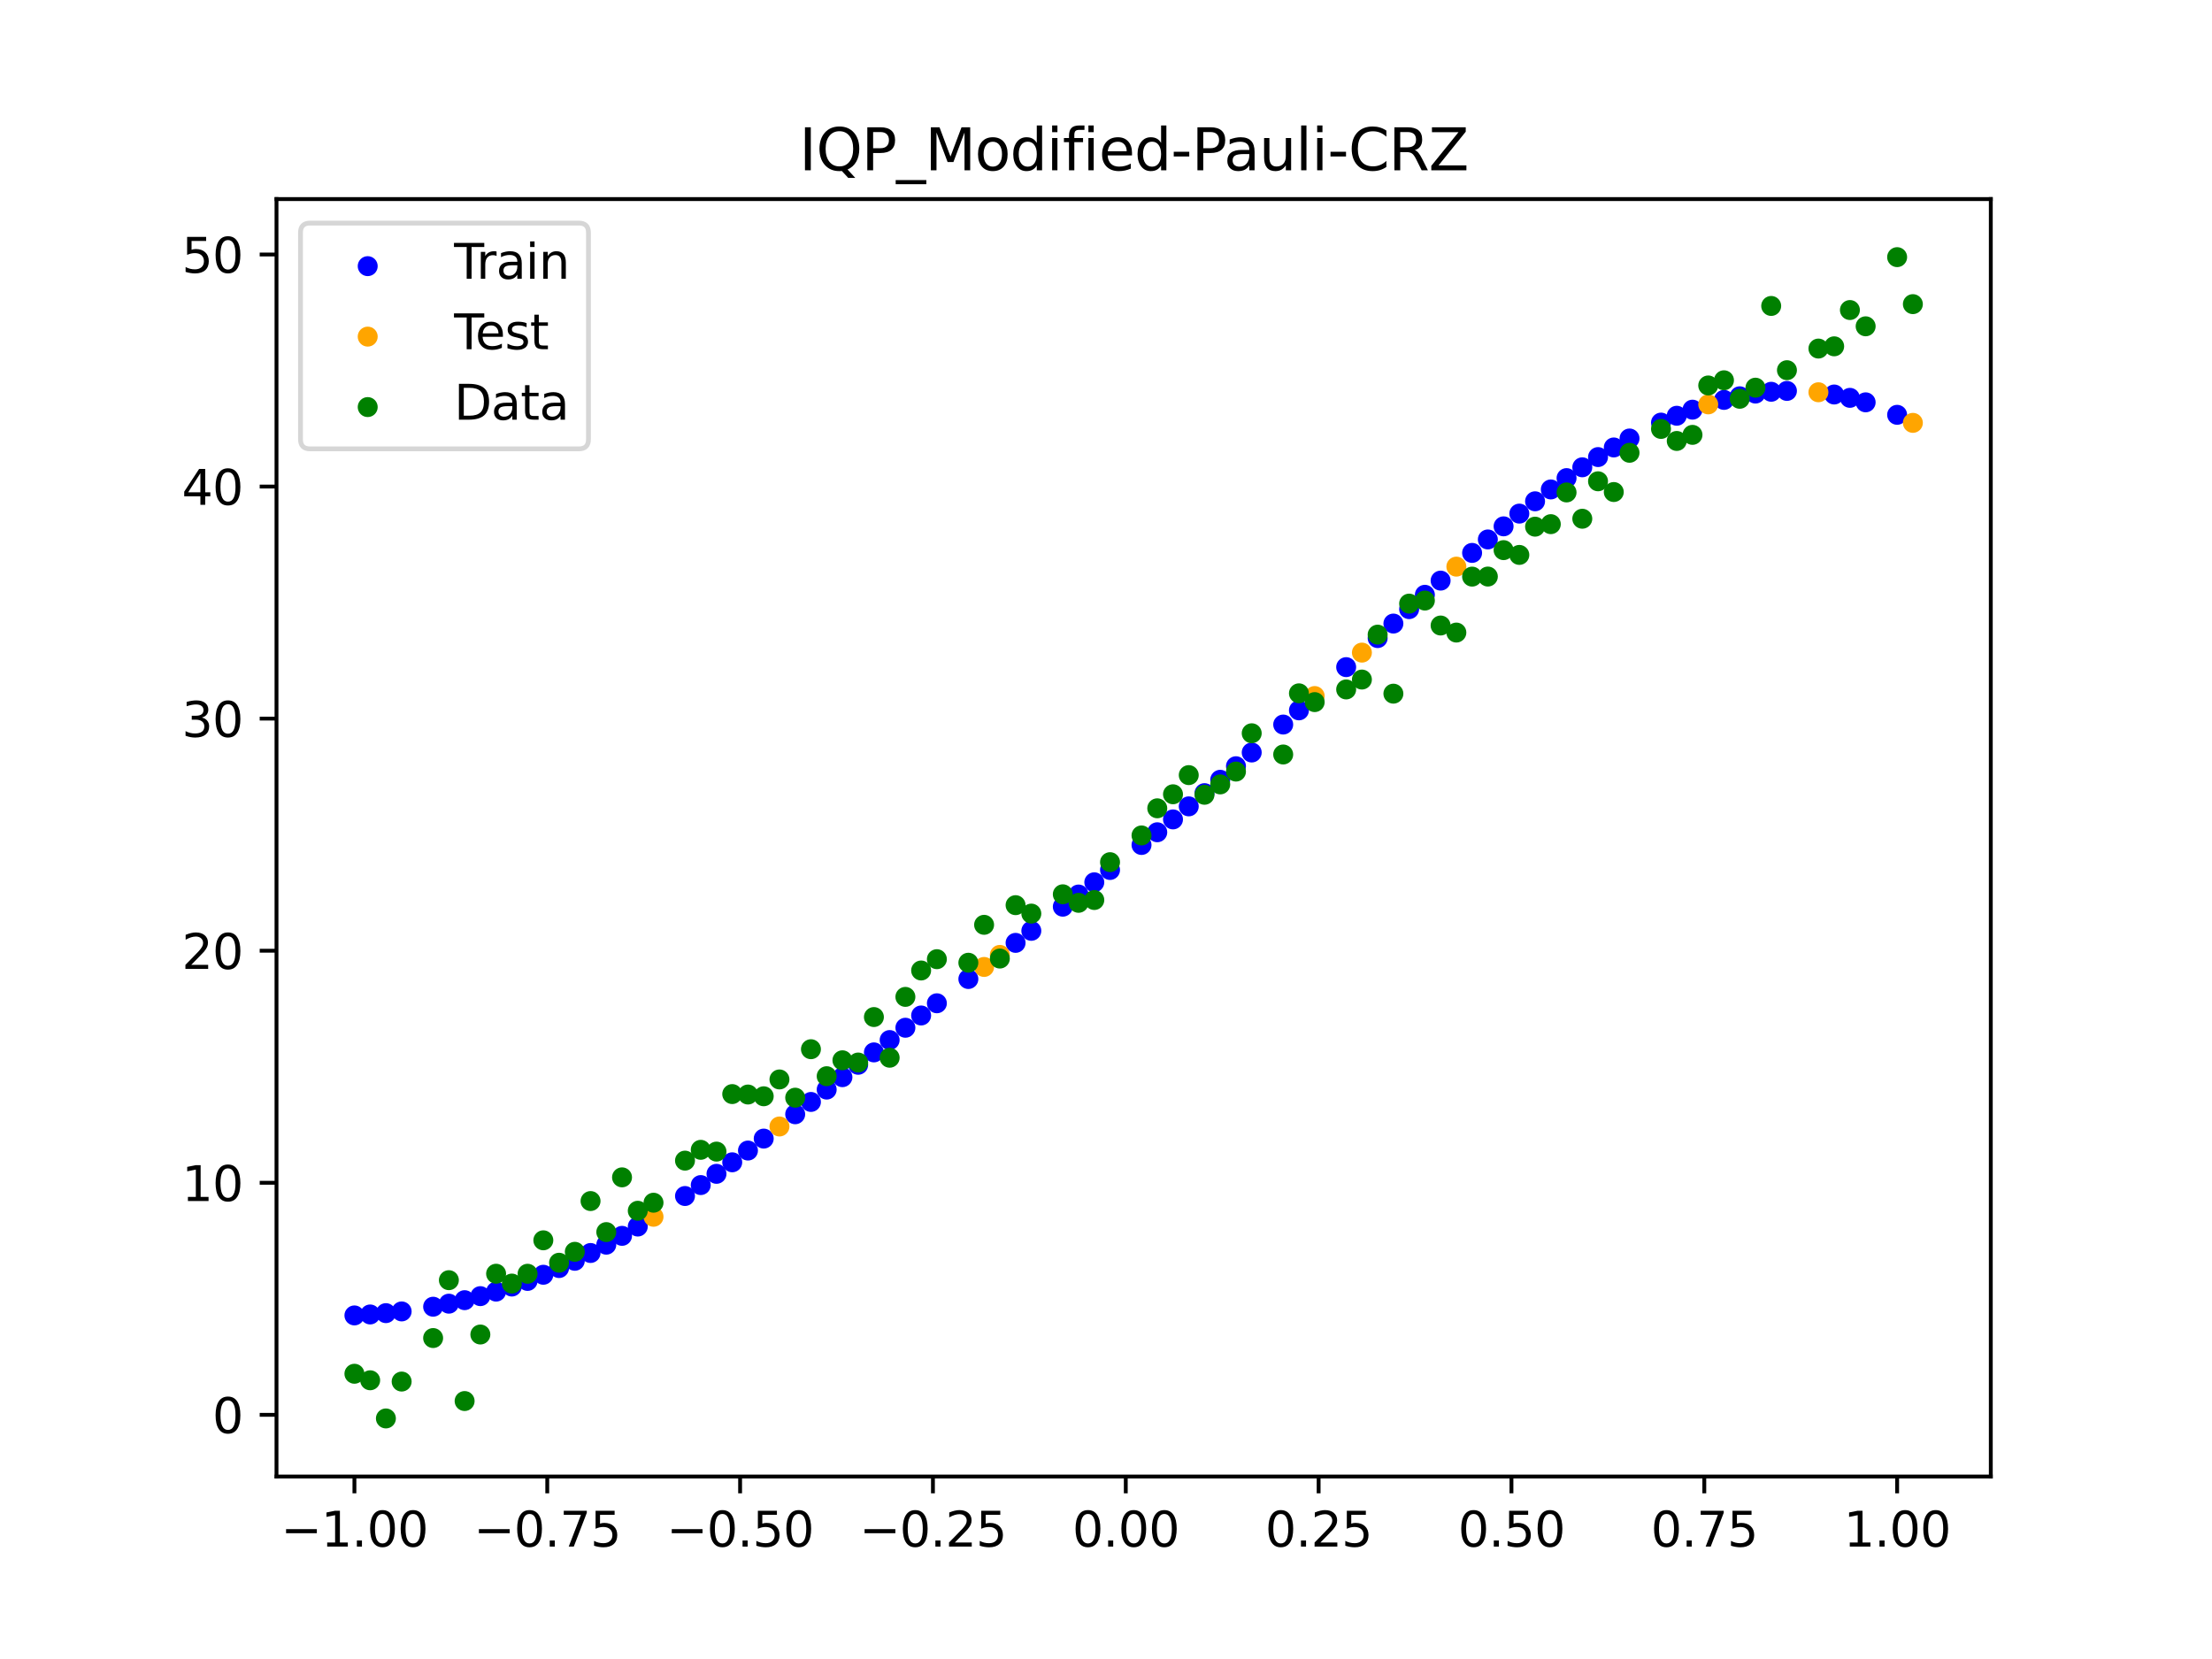 <?xml version="1.0" encoding="utf-8" standalone="no"?>
<!DOCTYPE svg PUBLIC "-//W3C//DTD SVG 1.1//EN"
  "http://www.w3.org/Graphics/SVG/1.1/DTD/svg11.dtd">
<svg xmlns:xlink="http://www.w3.org/1999/xlink" width="460.8pt" height="345.6pt" viewBox="0 0 460.8 345.6" xmlns="http://www.w3.org/2000/svg" version="1.1">
 <defs>
  <style type="text/css">*{stroke-linejoin: round; stroke-linecap: butt}</style>
 </defs>
 <g id="figure_1">
  <g id="patch_1">
   <path d="M 0 345.6 
L 460.8 345.6 
L 460.8 0 
L 0 0 
z
" style="fill: #ffffff"/>
  </g>
  <g id="axes_1">
   <g id="patch_2">
    <path d="M 57.6 307.584 
L 414.72 307.584 
L 414.72 41.472 
L 57.6 41.472 
z
" style="fill: #ffffff"/>
   </g>
   <g id="PathCollection_1">
    <defs>
     <path id="m8daf05f353" d="M 0 1.581 
C 0.419 1.581 0.822 1.415 1.118 1.118 
C 1.415 0.822 1.581 0.419 1.581 0 
C 1.581 -0.419 1.415 -0.822 1.118 -1.118 
C 0.822 -1.415 0.419 -1.581 0 -1.581 
C -0.419 -1.581 -0.822 -1.415 -1.118 -1.118 
C -1.415 -0.822 -1.581 -0.419 -1.581 0 
C -1.581 0.419 -1.415 0.822 -1.118 1.118 
C -0.822 1.415 -0.419 1.581 0 1.581 
z
" style="stroke: #0000ff"/>
    </defs>
    <g clip-path="url(#pe39fa97a30)">
     <use xlink:href="#m8daf05f353" x="145.978" y="246.873" style="fill: #0000ff; stroke: #0000ff"/>
     <use xlink:href="#m8daf05f353" x="323.062" y="101.961" style="fill: #0000ff; stroke: #0000ff"/>
     <use xlink:href="#m8daf05f353" x="267.314" y="150.936" style="fill: #0000ff; stroke: #0000ff"/>
     <use xlink:href="#m8daf05f353" x="270.593" y="147.98" style="fill: #0000ff; stroke: #0000ff"/>
     <use xlink:href="#m8daf05f353" x="329.621" y="97.347" style="fill: #0000ff; stroke: #0000ff"/>
     <use xlink:href="#m8daf05f353" x="221.403" y="188.879" style="fill: #0000ff; stroke: #0000ff"/>
     <use xlink:href="#m8daf05f353" x="260.755" y="156.758" style="fill: #0000ff; stroke: #0000ff"/>
     <use xlink:href="#m8daf05f353" x="385.37" y="82.879" style="fill: #0000ff; stroke: #0000ff"/>
     <use xlink:href="#m8daf05f353" x="237.8" y="176.023" style="fill: #0000ff; stroke: #0000ff"/>
     <use xlink:href="#m8daf05f353" x="313.224" y="109.647" style="fill: #0000ff; stroke: #0000ff"/>
     <use xlink:href="#m8daf05f353" x="336.18" y="93.214" style="fill: #0000ff; stroke: #0000ff"/>
     <use xlink:href="#m8daf05f353" x="254.196" y="162.443" style="fill: #0000ff; stroke: #0000ff"/>
     <use xlink:href="#m8daf05f353" x="349.297" y="86.61" style="fill: #0000ff; stroke: #0000ff"/>
     <use xlink:href="#m8daf05f353" x="182.051" y="219.233" style="fill: #0000ff; stroke: #0000ff"/>
     <use xlink:href="#m8daf05f353" x="250.917" y="165.23" style="fill: #0000ff; stroke: #0000ff"/>
     <use xlink:href="#m8daf05f353" x="280.431" y="138.977" style="fill: #0000ff; stroke: #0000ff"/>
     <use xlink:href="#m8daf05f353" x="103.347" y="269.065" style="fill: #0000ff; stroke: #0000ff"/>
     <use xlink:href="#m8daf05f353" x="126.302" y="259.289" style="fill: #0000ff; stroke: #0000ff"/>
     <use xlink:href="#m8daf05f353" x="123.023" y="261.022" style="fill: #0000ff; stroke: #0000ff"/>
     <use xlink:href="#m8daf05f353" x="116.464" y="264.158" style="fill: #0000ff; stroke: #0000ff"/>
     <use xlink:href="#m8daf05f353" x="306.666" y="115.18" style="fill: #0000ff; stroke: #0000ff"/>
     <use xlink:href="#m8daf05f353" x="211.565" y="196.417" style="fill: #0000ff; stroke: #0000ff"/>
     <use xlink:href="#m8daf05f353" x="155.816" y="239.68" style="fill: #0000ff; stroke: #0000ff"/>
     <use xlink:href="#m8daf05f353" x="77.112" y="273.827" style="fill: #0000ff; stroke: #0000ff"/>
     <use xlink:href="#m8daf05f353" x="244.358" y="170.695" style="fill: #0000ff; stroke: #0000ff"/>
     <use xlink:href="#m8daf05f353" x="362.415" y="82.555" style="fill: #0000ff; stroke: #0000ff"/>
     <use xlink:href="#m8daf05f353" x="382.091" y="82.182" style="fill: #0000ff; stroke: #0000ff"/>
     <use xlink:href="#m8daf05f353" x="96.788" y="270.848" style="fill: #0000ff; stroke: #0000ff"/>
     <use xlink:href="#m8daf05f353" x="201.727" y="203.947" style="fill: #0000ff; stroke: #0000ff"/>
     <use xlink:href="#m8daf05f353" x="119.743" y="262.646" style="fill: #0000ff; stroke: #0000ff"/>
     <use xlink:href="#m8daf05f353" x="149.258" y="244.53" style="fill: #0000ff; stroke: #0000ff"/>
     <use xlink:href="#m8daf05f353" x="300.107" y="120.953" style="fill: #0000ff; stroke: #0000ff"/>
     <use xlink:href="#m8daf05f353" x="293.548" y="126.892" style="fill: #0000ff; stroke: #0000ff"/>
     <use xlink:href="#m8daf05f353" x="231.241" y="181.232" style="fill: #0000ff; stroke: #0000ff"/>
     <use xlink:href="#m8daf05f353" x="109.905" y="266.839" style="fill: #0000ff; stroke: #0000ff"/>
     <use xlink:href="#m8daf05f353" x="165.654" y="232.12" style="fill: #0000ff; stroke: #0000ff"/>
     <use xlink:href="#m8daf05f353" x="319.783" y="104.429" style="fill: #0000ff; stroke: #0000ff"/>
     <use xlink:href="#m8daf05f353" x="368.973" y="81.613" style="fill: #0000ff; stroke: #0000ff"/>
     <use xlink:href="#m8daf05f353" x="316.504" y="106.994" style="fill: #0000ff; stroke: #0000ff"/>
     <use xlink:href="#m8daf05f353" x="257.476" y="159.619" style="fill: #0000ff; stroke: #0000ff"/>
     <use xlink:href="#m8daf05f353" x="172.213" y="226.978" style="fill: #0000ff; stroke: #0000ff"/>
     <use xlink:href="#m8daf05f353" x="346.018" y="88.037" style="fill: #0000ff; stroke: #0000ff"/>
     <use xlink:href="#m8daf05f353" x="80.391" y="273.551" style="fill: #0000ff; stroke: #0000ff"/>
     <use xlink:href="#m8daf05f353" x="372.253" y="81.437" style="fill: #0000ff; stroke: #0000ff"/>
     <use xlink:href="#m8daf05f353" x="168.934" y="229.555" style="fill: #0000ff; stroke: #0000ff"/>
     <use xlink:href="#m8daf05f353" x="195.168" y="209.001" style="fill: #0000ff; stroke: #0000ff"/>
     <use xlink:href="#m8daf05f353" x="152.537" y="242.129" style="fill: #0000ff; stroke: #0000ff"/>
     <use xlink:href="#m8daf05f353" x="73.833" y="274.026" style="fill: #0000ff; stroke: #0000ff"/>
     <use xlink:href="#m8daf05f353" x="290.269" y="129.9" style="fill: #0000ff; stroke: #0000ff"/>
     <use xlink:href="#m8daf05f353" x="175.492" y="224.396" style="fill: #0000ff; stroke: #0000ff"/>
     <use xlink:href="#m8daf05f353" x="241.079" y="173.375" style="fill: #0000ff; stroke: #0000ff"/>
     <use xlink:href="#m8daf05f353" x="296.828" y="123.906" style="fill: #0000ff; stroke: #0000ff"/>
     <use xlink:href="#m8daf05f353" x="227.962" y="183.799" style="fill: #0000ff; stroke: #0000ff"/>
     <use xlink:href="#m8daf05f353" x="395.208" y="86.414" style="fill: #0000ff; stroke: #0000ff"/>
     <use xlink:href="#m8daf05f353" x="178.772" y="221.813" style="fill: #0000ff; stroke: #0000ff"/>
     <use xlink:href="#m8daf05f353" x="142.699" y="249.151" style="fill: #0000ff; stroke: #0000ff"/>
     <use xlink:href="#m8daf05f353" x="132.861" y="255.511" style="fill: #0000ff; stroke: #0000ff"/>
     <use xlink:href="#m8daf05f353" x="188.61" y="214.097" style="fill: #0000ff; stroke: #0000ff"/>
     <use xlink:href="#m8daf05f353" x="100.067" y="270.01" style="fill: #0000ff; stroke: #0000ff"/>
     <use xlink:href="#m8daf05f353" x="359.135" y="83.308" style="fill: #0000ff; stroke: #0000ff"/>
     <use xlink:href="#m8daf05f353" x="214.844" y="193.91" style="fill: #0000ff; stroke: #0000ff"/>
     <use xlink:href="#m8daf05f353" x="365.694" y="81.988" style="fill: #0000ff; stroke: #0000ff"/>
     <use xlink:href="#m8daf05f353" x="90.229" y="272.212" style="fill: #0000ff; stroke: #0000ff"/>
     <use xlink:href="#m8daf05f353" x="352.577" y="85.342" style="fill: #0000ff; stroke: #0000ff"/>
     <use xlink:href="#m8daf05f353" x="129.581" y="257.45" style="fill: #0000ff; stroke: #0000ff"/>
     <use xlink:href="#m8daf05f353" x="339.459" y="91.346" style="fill: #0000ff; stroke: #0000ff"/>
     <use xlink:href="#m8daf05f353" x="185.33" y="216.661" style="fill: #0000ff; stroke: #0000ff"/>
     <use xlink:href="#m8daf05f353" x="326.342" y="99.598" style="fill: #0000ff; stroke: #0000ff"/>
     <use xlink:href="#m8daf05f353" x="388.649" y="83.813" style="fill: #0000ff; stroke: #0000ff"/>
     <use xlink:href="#m8daf05f353" x="159.096" y="237.19" style="fill: #0000ff; stroke: #0000ff"/>
     <use xlink:href="#m8daf05f353" x="83.671" y="273.193" style="fill: #0000ff; stroke: #0000ff"/>
     <use xlink:href="#m8daf05f353" x="224.682" y="186.347" style="fill: #0000ff; stroke: #0000ff"/>
     <use xlink:href="#m8daf05f353" x="113.185" y="265.556" style="fill: #0000ff; stroke: #0000ff"/>
     <use xlink:href="#m8daf05f353" x="93.509" y="271.58" style="fill: #0000ff; stroke: #0000ff"/>
     <use xlink:href="#m8daf05f353" x="106.626" y="268.009" style="fill: #0000ff; stroke: #0000ff"/>
     <use xlink:href="#m8daf05f353" x="247.638" y="167.98" style="fill: #0000ff; stroke: #0000ff"/>
     <use xlink:href="#m8daf05f353" x="309.945" y="112.378" style="fill: #0000ff; stroke: #0000ff"/>
     <use xlink:href="#m8daf05f353" x="286.99" y="132.922" style="fill: #0000ff; stroke: #0000ff"/>
     <use xlink:href="#m8daf05f353" x="191.889" y="211.544" style="fill: #0000ff; stroke: #0000ff"/>
     <use xlink:href="#m8daf05f353" x="332.9" y="95.217" style="fill: #0000ff; stroke: #0000ff"/>
    </g>
   </g>
   <g id="PathCollection_2">
    <defs>
     <path id="m596d80de12" d="M 0 1.581 
C 0.419 1.581 0.822 1.415 1.118 1.118 
C 1.415 0.822 1.581 0.419 1.581 0 
C 1.581 -0.419 1.415 -0.822 1.118 -1.118 
C 0.822 -1.415 0.419 -1.581 0 -1.581 
C -0.419 -1.581 -0.822 -1.415 -1.118 -1.118 
C -1.415 -0.822 -1.581 -0.419 -1.581 0 
C -1.581 0.419 -1.415 0.822 -1.118 1.118 
C -0.822 1.415 -0.419 1.581 0 1.581 
z
" style="stroke: #ffa500"/>
    </defs>
    <g clip-path="url(#pe39fa97a30)">
     <use xlink:href="#m596d80de12" x="205.006" y="201.433" style="fill: #ffa500; stroke: #ffa500"/>
     <use xlink:href="#m596d80de12" x="162.375" y="234.668" style="fill: #ffa500; stroke: #ffa500"/>
     <use xlink:href="#m596d80de12" x="208.286" y="198.924" style="fill: #ffa500; stroke: #ffa500"/>
     <use xlink:href="#m596d80de12" x="283.71" y="135.951" style="fill: #ffa500; stroke: #ffa500"/>
     <use xlink:href="#m596d80de12" x="378.811" y="81.714" style="fill: #ffa500; stroke: #ffa500"/>
     <use xlink:href="#m596d80de12" x="136.14" y="253.477" style="fill: #ffa500; stroke: #ffa500"/>
     <use xlink:href="#m596d80de12" x="355.856" y="84.239" style="fill: #ffa500; stroke: #ffa500"/>
     <use xlink:href="#m596d80de12" x="273.872" y="144.998" style="fill: #ffa500; stroke: #ffa500"/>
     <use xlink:href="#m596d80de12" x="303.386" y="118.041" style="fill: #ffa500; stroke: #ffa500"/>
     <use xlink:href="#m596d80de12" x="398.487" y="88.09" style="fill: #ffa500; stroke: #ffa500"/>
    </g>
   </g>
   <g id="PathCollection_3">
    <defs>
     <path id="ma09dcf4a31" d="M 0 1.581 
C 0.419 1.581 0.822 1.415 1.118 1.118 
C 1.415 0.822 1.581 0.419 1.581 0 
C 1.581 -0.419 1.415 -0.822 1.118 -1.118 
C 0.822 -1.415 0.419 -1.581 0 -1.581 
C -0.419 -1.581 -0.822 -1.415 -1.118 -1.118 
C -1.415 -0.822 -1.581 -0.419 -1.581 0 
C -1.581 0.419 -1.415 0.822 -1.118 1.118 
C -0.822 1.415 -0.419 1.581 0 1.581 
z
" style="stroke: #008000"/>
    </defs>
    <g clip-path="url(#pe39fa97a30)">
     <use xlink:href="#ma09dcf4a31" x="145.978" y="239.529" style="fill: #008000; stroke: #008000"/>
     <use xlink:href="#ma09dcf4a31" x="323.062" y="109.191" style="fill: #008000; stroke: #008000"/>
     <use xlink:href="#ma09dcf4a31" x="267.314" y="157.174" style="fill: #008000; stroke: #008000"/>
     <use xlink:href="#ma09dcf4a31" x="270.593" y="144.432" style="fill: #008000; stroke: #008000"/>
     <use xlink:href="#ma09dcf4a31" x="329.621" y="108.064" style="fill: #008000; stroke: #008000"/>
     <use xlink:href="#ma09dcf4a31" x="221.403" y="186.297" style="fill: #008000; stroke: #008000"/>
     <use xlink:href="#ma09dcf4a31" x="260.755" y="152.753" style="fill: #008000; stroke: #008000"/>
     <use xlink:href="#ma09dcf4a31" x="385.37" y="64.585" style="fill: #008000; stroke: #008000"/>
     <use xlink:href="#ma09dcf4a31" x="237.8" y="174.037" style="fill: #008000; stroke: #008000"/>
     <use xlink:href="#ma09dcf4a31" x="313.224" y="114.603" style="fill: #008000; stroke: #008000"/>
     <use xlink:href="#ma09dcf4a31" x="336.18" y="102.499" style="fill: #008000; stroke: #008000"/>
     <use xlink:href="#ma09dcf4a31" x="254.196" y="163.405" style="fill: #008000; stroke: #008000"/>
     <use xlink:href="#ma09dcf4a31" x="349.297" y="91.859" style="fill: #008000; stroke: #008000"/>
     <use xlink:href="#ma09dcf4a31" x="182.051" y="211.87" style="fill: #008000; stroke: #008000"/>
     <use xlink:href="#ma09dcf4a31" x="250.917" y="165.566" style="fill: #008000; stroke: #008000"/>
     <use xlink:href="#ma09dcf4a31" x="280.431" y="143.622" style="fill: #008000; stroke: #008000"/>
     <use xlink:href="#ma09dcf4a31" x="103.347" y="265.342" style="fill: #008000; stroke: #008000"/>
     <use xlink:href="#ma09dcf4a31" x="126.302" y="256.668" style="fill: #008000; stroke: #008000"/>
     <use xlink:href="#ma09dcf4a31" x="123.023" y="250.202" style="fill: #008000; stroke: #008000"/>
     <use xlink:href="#ma09dcf4a31" x="116.464" y="263.053" style="fill: #008000; stroke: #008000"/>
     <use xlink:href="#ma09dcf4a31" x="306.666" y="120.12" style="fill: #008000; stroke: #008000"/>
     <use xlink:href="#ma09dcf4a31" x="211.565" y="188.561" style="fill: #008000; stroke: #008000"/>
     <use xlink:href="#ma09dcf4a31" x="155.816" y="228.009" style="fill: #008000; stroke: #008000"/>
     <use xlink:href="#ma09dcf4a31" x="77.112" y="287.537" style="fill: #008000; stroke: #008000"/>
     <use xlink:href="#ma09dcf4a31" x="244.358" y="165.462" style="fill: #008000; stroke: #008000"/>
     <use xlink:href="#ma09dcf4a31" x="362.415" y="83.074" style="fill: #008000; stroke: #008000"/>
     <use xlink:href="#ma09dcf4a31" x="382.091" y="72.145" style="fill: #008000; stroke: #008000"/>
     <use xlink:href="#ma09dcf4a31" x="96.788" y="291.863" style="fill: #008000; stroke: #008000"/>
     <use xlink:href="#ma09dcf4a31" x="201.727" y="200.555" style="fill: #008000; stroke: #008000"/>
     <use xlink:href="#ma09dcf4a31" x="119.743" y="260.777" style="fill: #008000; stroke: #008000"/>
     <use xlink:href="#ma09dcf4a31" x="149.258" y="239.901" style="fill: #008000; stroke: #008000"/>
     <use xlink:href="#ma09dcf4a31" x="300.107" y="130.306" style="fill: #008000; stroke: #008000"/>
     <use xlink:href="#ma09dcf4a31" x="293.548" y="125.746" style="fill: #008000; stroke: #008000"/>
     <use xlink:href="#ma09dcf4a31" x="231.241" y="179.605" style="fill: #008000; stroke: #008000"/>
     <use xlink:href="#ma09dcf4a31" x="109.905" y="265.348" style="fill: #008000; stroke: #008000"/>
     <use xlink:href="#ma09dcf4a31" x="165.654" y="228.669" style="fill: #008000; stroke: #008000"/>
     <use xlink:href="#ma09dcf4a31" x="319.783" y="109.715" style="fill: #008000; stroke: #008000"/>
     <use xlink:href="#ma09dcf4a31" x="368.973" y="63.734" style="fill: #008000; stroke: #008000"/>
     <use xlink:href="#ma09dcf4a31" x="316.504" y="115.599" style="fill: #008000; stroke: #008000"/>
     <use xlink:href="#ma09dcf4a31" x="257.476" y="160.733" style="fill: #008000; stroke: #008000"/>
     <use xlink:href="#ma09dcf4a31" x="172.213" y="224.194" style="fill: #008000; stroke: #008000"/>
     <use xlink:href="#ma09dcf4a31" x="346.018" y="89.354" style="fill: #008000; stroke: #008000"/>
     <use xlink:href="#ma09dcf4a31" x="80.391" y="295.488" style="fill: #008000; stroke: #008000"/>
     <use xlink:href="#ma09dcf4a31" x="372.253" y="77.119" style="fill: #008000; stroke: #008000"/>
     <use xlink:href="#ma09dcf4a31" x="168.934" y="218.569" style="fill: #008000; stroke: #008000"/>
     <use xlink:href="#ma09dcf4a31" x="195.168" y="199.815" style="fill: #008000; stroke: #008000"/>
     <use xlink:href="#ma09dcf4a31" x="152.537" y="227.917" style="fill: #008000; stroke: #008000"/>
     <use xlink:href="#ma09dcf4a31" x="73.833" y="286.179" style="fill: #008000; stroke: #008000"/>
     <use xlink:href="#ma09dcf4a31" x="290.269" y="144.503" style="fill: #008000; stroke: #008000"/>
     <use xlink:href="#ma09dcf4a31" x="175.492" y="220.878" style="fill: #008000; stroke: #008000"/>
     <use xlink:href="#ma09dcf4a31" x="241.079" y="168.385" style="fill: #008000; stroke: #008000"/>
     <use xlink:href="#ma09dcf4a31" x="296.828" y="125.107" style="fill: #008000; stroke: #008000"/>
     <use xlink:href="#ma09dcf4a31" x="227.962" y="187.489" style="fill: #008000; stroke: #008000"/>
     <use xlink:href="#ma09dcf4a31" x="395.208" y="53.568" style="fill: #008000; stroke: #008000"/>
     <use xlink:href="#ma09dcf4a31" x="178.772" y="221.344" style="fill: #008000; stroke: #008000"/>
     <use xlink:href="#ma09dcf4a31" x="142.699" y="241.781" style="fill: #008000; stroke: #008000"/>
     <use xlink:href="#ma09dcf4a31" x="132.861" y="252.224" style="fill: #008000; stroke: #008000"/>
     <use xlink:href="#ma09dcf4a31" x="188.61" y="207.669" style="fill: #008000; stroke: #008000"/>
     <use xlink:href="#ma09dcf4a31" x="100.067" y="278.004" style="fill: #008000; stroke: #008000"/>
     <use xlink:href="#ma09dcf4a31" x="359.135" y="79.219" style="fill: #008000; stroke: #008000"/>
     <use xlink:href="#ma09dcf4a31" x="214.844" y="190.32" style="fill: #008000; stroke: #008000"/>
     <use xlink:href="#ma09dcf4a31" x="365.694" y="80.761" style="fill: #008000; stroke: #008000"/>
     <use xlink:href="#ma09dcf4a31" x="90.229" y="278.74" style="fill: #008000; stroke: #008000"/>
     <use xlink:href="#ma09dcf4a31" x="352.577" y="90.59" style="fill: #008000; stroke: #008000"/>
     <use xlink:href="#ma09dcf4a31" x="129.581" y="245.264" style="fill: #008000; stroke: #008000"/>
     <use xlink:href="#ma09dcf4a31" x="339.459" y="94.322" style="fill: #008000; stroke: #008000"/>
     <use xlink:href="#ma09dcf4a31" x="185.33" y="220.345" style="fill: #008000; stroke: #008000"/>
     <use xlink:href="#ma09dcf4a31" x="326.342" y="102.583" style="fill: #008000; stroke: #008000"/>
     <use xlink:href="#ma09dcf4a31" x="388.649" y="67.974" style="fill: #008000; stroke: #008000"/>
     <use xlink:href="#ma09dcf4a31" x="159.096" y="228.374" style="fill: #008000; stroke: #008000"/>
     <use xlink:href="#ma09dcf4a31" x="83.671" y="287.805" style="fill: #008000; stroke: #008000"/>
     <use xlink:href="#ma09dcf4a31" x="224.682" y="188.075" style="fill: #008000; stroke: #008000"/>
     <use xlink:href="#ma09dcf4a31" x="113.185" y="258.379" style="fill: #008000; stroke: #008000"/>
     <use xlink:href="#ma09dcf4a31" x="93.509" y="266.684" style="fill: #008000; stroke: #008000"/>
     <use xlink:href="#ma09dcf4a31" x="106.626" y="267.392" style="fill: #008000; stroke: #008000"/>
     <use xlink:href="#ma09dcf4a31" x="247.638" y="161.47" style="fill: #008000; stroke: #008000"/>
     <use xlink:href="#ma09dcf4a31" x="309.945" y="120.107" style="fill: #008000; stroke: #008000"/>
     <use xlink:href="#ma09dcf4a31" x="286.99" y="132.208" style="fill: #008000; stroke: #008000"/>
     <use xlink:href="#ma09dcf4a31" x="191.889" y="202.171" style="fill: #008000; stroke: #008000"/>
     <use xlink:href="#ma09dcf4a31" x="332.9" y="100.262" style="fill: #008000; stroke: #008000"/>
    </g>
   </g>
   <g id="PathCollection_4">
    <g clip-path="url(#pe39fa97a30)">
     <use xlink:href="#ma09dcf4a31" x="205.006" y="192.657" style="fill: #008000; stroke: #008000"/>
     <use xlink:href="#ma09dcf4a31" x="162.375" y="224.867" style="fill: #008000; stroke: #008000"/>
     <use xlink:href="#ma09dcf4a31" x="208.286" y="199.684" style="fill: #008000; stroke: #008000"/>
     <use xlink:href="#ma09dcf4a31" x="283.71" y="141.563" style="fill: #008000; stroke: #008000"/>
     <use xlink:href="#ma09dcf4a31" x="378.811" y="72.613" style="fill: #008000; stroke: #008000"/>
     <use xlink:href="#ma09dcf4a31" x="136.14" y="250.548" style="fill: #008000; stroke: #008000"/>
     <use xlink:href="#ma09dcf4a31" x="355.856" y="80.3" style="fill: #008000; stroke: #008000"/>
     <use xlink:href="#ma09dcf4a31" x="273.872" y="146.262" style="fill: #008000; stroke: #008000"/>
     <use xlink:href="#ma09dcf4a31" x="303.386" y="131.774" style="fill: #008000; stroke: #008000"/>
     <use xlink:href="#ma09dcf4a31" x="398.487" y="63.357" style="fill: #008000; stroke: #008000"/>
    </g>
   </g>
   <g id="matplotlib.axis_1">
    <g id="xtick_1">
     <g id="line2d_1">
      <defs>
       <path id="m0455060585" d="M 0 0 
L 0 3.5 
" style="stroke: #000000; stroke-width: 0.8"/>
      </defs>
      <g>
       <use xlink:href="#m0455060585" x="73.833" y="307.584" style="stroke: #000000; stroke-width: 0.8"/>
      </g>
     </g>
     <g id="text_1">
      <!-- −1.00 -->
      <g transform="translate(58.51 322.182) scale(0.1 -0.1)">
       <defs>
        <path id="DejaVuSans-2212" d="M 678 2272 
L 4684 2272 
L 4684 1741 
L 678 1741 
L 678 2272 
z
" transform="scale(0.016)"/>
        <path id="DejaVuSans-31" d="M 794 531 
L 1825 531 
L 1825 4091 
L 703 3866 
L 703 4441 
L 1819 4666 
L 2450 4666 
L 2450 531 
L 3481 531 
L 3481 0 
L 794 0 
L 794 531 
z
" transform="scale(0.016)"/>
        <path id="DejaVuSans-2e" d="M 684 794 
L 1344 794 
L 1344 0 
L 684 0 
L 684 794 
z
" transform="scale(0.016)"/>
        <path id="DejaVuSans-30" d="M 2034 4250 
Q 1547 4250 1301 3770 
Q 1056 3291 1056 2328 
Q 1056 1369 1301 889 
Q 1547 409 2034 409 
Q 2525 409 2770 889 
Q 3016 1369 3016 2328 
Q 3016 3291 2770 3770 
Q 2525 4250 2034 4250 
z
M 2034 4750 
Q 2819 4750 3233 4129 
Q 3647 3509 3647 2328 
Q 3647 1150 3233 529 
Q 2819 -91 2034 -91 
Q 1250 -91 836 529 
Q 422 1150 422 2328 
Q 422 3509 836 4129 
Q 1250 4750 2034 4750 
z
" transform="scale(0.016)"/>
       </defs>
       <use xlink:href="#DejaVuSans-2212"/>
       <use xlink:href="#DejaVuSans-31" x="83.789"/>
       <use xlink:href="#DejaVuSans-2e" x="147.412"/>
       <use xlink:href="#DejaVuSans-30" x="179.199"/>
       <use xlink:href="#DejaVuSans-30" x="242.822"/>
      </g>
     </g>
    </g>
    <g id="xtick_2">
     <g id="line2d_2">
      <g>
       <use xlink:href="#m0455060585" x="114.005" y="307.584" style="stroke: #000000; stroke-width: 0.8"/>
      </g>
     </g>
     <g id="text_2">
      <!-- −0.75 -->
      <g transform="translate(98.682 322.182) scale(0.1 -0.1)">
       <defs>
        <path id="DejaVuSans-37" d="M 525 4666 
L 3525 4666 
L 3525 4397 
L 1831 0 
L 1172 0 
L 2766 4134 
L 525 4134 
L 525 4666 
z
" transform="scale(0.016)"/>
        <path id="DejaVuSans-35" d="M 691 4666 
L 3169 4666 
L 3169 4134 
L 1269 4134 
L 1269 2991 
Q 1406 3038 1543 3061 
Q 1681 3084 1819 3084 
Q 2600 3084 3056 2656 
Q 3513 2228 3513 1497 
Q 3513 744 3044 326 
Q 2575 -91 1722 -91 
Q 1428 -91 1123 -41 
Q 819 9 494 109 
L 494 744 
Q 775 591 1075 516 
Q 1375 441 1709 441 
Q 2250 441 2565 725 
Q 2881 1009 2881 1497 
Q 2881 1984 2565 2268 
Q 2250 2553 1709 2553 
Q 1456 2553 1204 2497 
Q 953 2441 691 2322 
L 691 4666 
z
" transform="scale(0.016)"/>
       </defs>
       <use xlink:href="#DejaVuSans-2212"/>
       <use xlink:href="#DejaVuSans-30" x="83.789"/>
       <use xlink:href="#DejaVuSans-2e" x="147.412"/>
       <use xlink:href="#DejaVuSans-37" x="179.199"/>
       <use xlink:href="#DejaVuSans-35" x="242.822"/>
      </g>
     </g>
    </g>
    <g id="xtick_3">
     <g id="line2d_3">
      <g>
       <use xlink:href="#m0455060585" x="154.177" y="307.584" style="stroke: #000000; stroke-width: 0.8"/>
      </g>
     </g>
     <g id="text_3">
      <!-- −0.50 -->
      <g transform="translate(138.854 322.182) scale(0.1 -0.1)">
       <use xlink:href="#DejaVuSans-2212"/>
       <use xlink:href="#DejaVuSans-30" x="83.789"/>
       <use xlink:href="#DejaVuSans-2e" x="147.412"/>
       <use xlink:href="#DejaVuSans-35" x="179.199"/>
       <use xlink:href="#DejaVuSans-30" x="242.822"/>
      </g>
     </g>
    </g>
    <g id="xtick_4">
     <g id="line2d_4">
      <g>
       <use xlink:href="#m0455060585" x="194.348" y="307.584" style="stroke: #000000; stroke-width: 0.8"/>
      </g>
     </g>
     <g id="text_4">
      <!-- −0.25 -->
      <g transform="translate(179.026 322.182) scale(0.1 -0.1)">
       <defs>
        <path id="DejaVuSans-32" d="M 1228 531 
L 3431 531 
L 3431 0 
L 469 0 
L 469 531 
Q 828 903 1448 1529 
Q 2069 2156 2228 2338 
Q 2531 2678 2651 2914 
Q 2772 3150 2772 3378 
Q 2772 3750 2511 3984 
Q 2250 4219 1831 4219 
Q 1534 4219 1204 4116 
Q 875 4013 500 3803 
L 500 4441 
Q 881 4594 1212 4672 
Q 1544 4750 1819 4750 
Q 2544 4750 2975 4387 
Q 3406 4025 3406 3419 
Q 3406 3131 3298 2873 
Q 3191 2616 2906 2266 
Q 2828 2175 2409 1742 
Q 1991 1309 1228 531 
z
" transform="scale(0.016)"/>
       </defs>
       <use xlink:href="#DejaVuSans-2212"/>
       <use xlink:href="#DejaVuSans-30" x="83.789"/>
       <use xlink:href="#DejaVuSans-2e" x="147.412"/>
       <use xlink:href="#DejaVuSans-32" x="179.199"/>
       <use xlink:href="#DejaVuSans-35" x="242.822"/>
      </g>
     </g>
    </g>
    <g id="xtick_5">
     <g id="line2d_5">
      <g>
       <use xlink:href="#m0455060585" x="234.52" y="307.584" style="stroke: #000000; stroke-width: 0.8"/>
      </g>
     </g>
     <g id="text_5">
      <!-- 0.00 -->
      <g transform="translate(223.388 322.182) scale(0.1 -0.1)">
       <use xlink:href="#DejaVuSans-30"/>
       <use xlink:href="#DejaVuSans-2e" x="63.623"/>
       <use xlink:href="#DejaVuSans-30" x="95.41"/>
       <use xlink:href="#DejaVuSans-30" x="159.033"/>
      </g>
     </g>
    </g>
    <g id="xtick_6">
     <g id="line2d_6">
      <g>
       <use xlink:href="#m0455060585" x="274.692" y="307.584" style="stroke: #000000; stroke-width: 0.8"/>
      </g>
     </g>
     <g id="text_6">
      <!-- 0.25 -->
      <g transform="translate(263.559 322.182) scale(0.1 -0.1)">
       <use xlink:href="#DejaVuSans-30"/>
       <use xlink:href="#DejaVuSans-2e" x="63.623"/>
       <use xlink:href="#DejaVuSans-32" x="95.41"/>
       <use xlink:href="#DejaVuSans-35" x="159.033"/>
      </g>
     </g>
    </g>
    <g id="xtick_7">
     <g id="line2d_7">
      <g>
       <use xlink:href="#m0455060585" x="314.864" y="307.584" style="stroke: #000000; stroke-width: 0.8"/>
      </g>
     </g>
     <g id="text_7">
      <!-- 0.50 -->
      <g transform="translate(303.731 322.182) scale(0.1 -0.1)">
       <use xlink:href="#DejaVuSans-30"/>
       <use xlink:href="#DejaVuSans-2e" x="63.623"/>
       <use xlink:href="#DejaVuSans-35" x="95.41"/>
       <use xlink:href="#DejaVuSans-30" x="159.033"/>
      </g>
     </g>
    </g>
    <g id="xtick_8">
     <g id="line2d_8">
      <g>
       <use xlink:href="#m0455060585" x="355.036" y="307.584" style="stroke: #000000; stroke-width: 0.8"/>
      </g>
     </g>
     <g id="text_8">
      <!-- 0.75 -->
      <g transform="translate(343.903 322.182) scale(0.1 -0.1)">
       <use xlink:href="#DejaVuSans-30"/>
       <use xlink:href="#DejaVuSans-2e" x="63.623"/>
       <use xlink:href="#DejaVuSans-37" x="95.41"/>
       <use xlink:href="#DejaVuSans-35" x="159.033"/>
      </g>
     </g>
    </g>
    <g id="xtick_9">
     <g id="line2d_9">
      <g>
       <use xlink:href="#m0455060585" x="395.208" y="307.584" style="stroke: #000000; stroke-width: 0.8"/>
      </g>
     </g>
     <g id="text_9">
      <!-- 1.00 -->
      <g transform="translate(384.075 322.182) scale(0.1 -0.1)">
       <use xlink:href="#DejaVuSans-31"/>
       <use xlink:href="#DejaVuSans-2e" x="63.623"/>
       <use xlink:href="#DejaVuSans-30" x="95.41"/>
       <use xlink:href="#DejaVuSans-30" x="159.033"/>
      </g>
     </g>
    </g>
   </g>
   <g id="matplotlib.axis_2">
    <g id="ytick_1">
     <g id="line2d_10">
      <defs>
       <path id="m176ec33343" d="M 0 0 
L -3.5 0 
" style="stroke: #000000; stroke-width: 0.8"/>
      </defs>
      <g>
       <use xlink:href="#m176ec33343" x="57.6" y="294.735" style="stroke: #000000; stroke-width: 0.8"/>
      </g>
     </g>
     <g id="text_10">
      <!-- 0 -->
      <g transform="translate(44.237 298.534) scale(0.1 -0.1)">
       <use xlink:href="#DejaVuSans-30"/>
      </g>
     </g>
    </g>
    <g id="ytick_2">
     <g id="line2d_11">
      <g>
       <use xlink:href="#m176ec33343" x="57.6" y="246.391" style="stroke: #000000; stroke-width: 0.8"/>
      </g>
     </g>
     <g id="text_11">
      <!-- 10 -->
      <g transform="translate(37.875 250.19) scale(0.1 -0.1)">
       <use xlink:href="#DejaVuSans-31"/>
       <use xlink:href="#DejaVuSans-30" x="63.623"/>
      </g>
     </g>
    </g>
    <g id="ytick_3">
     <g id="line2d_12">
      <g>
       <use xlink:href="#m176ec33343" x="57.6" y="198.047" style="stroke: #000000; stroke-width: 0.8"/>
      </g>
     </g>
     <g id="text_12">
      <!-- 20 -->
      <g transform="translate(37.875 201.846) scale(0.1 -0.1)">
       <use xlink:href="#DejaVuSans-32"/>
       <use xlink:href="#DejaVuSans-30" x="63.623"/>
      </g>
     </g>
    </g>
    <g id="ytick_4">
     <g id="line2d_13">
      <g>
       <use xlink:href="#m176ec33343" x="57.6" y="149.702" style="stroke: #000000; stroke-width: 0.8"/>
      </g>
     </g>
     <g id="text_13">
      <!-- 30 -->
      <g transform="translate(37.875 153.502) scale(0.1 -0.1)">
       <defs>
        <path id="DejaVuSans-33" d="M 2597 2516 
Q 3050 2419 3304 2112 
Q 3559 1806 3559 1356 
Q 3559 666 3084 287 
Q 2609 -91 1734 -91 
Q 1441 -91 1130 -33 
Q 819 25 488 141 
L 488 750 
Q 750 597 1062 519 
Q 1375 441 1716 441 
Q 2309 441 2620 675 
Q 2931 909 2931 1356 
Q 2931 1769 2642 2001 
Q 2353 2234 1838 2234 
L 1294 2234 
L 1294 2753 
L 1863 2753 
Q 2328 2753 2575 2939 
Q 2822 3125 2822 3475 
Q 2822 3834 2567 4026 
Q 2313 4219 1838 4219 
Q 1578 4219 1281 4162 
Q 984 4106 628 3988 
L 628 4550 
Q 988 4650 1302 4700 
Q 1616 4750 1894 4750 
Q 2613 4750 3031 4423 
Q 3450 4097 3450 3541 
Q 3450 3153 3228 2886 
Q 3006 2619 2597 2516 
z
" transform="scale(0.016)"/>
       </defs>
       <use xlink:href="#DejaVuSans-33"/>
       <use xlink:href="#DejaVuSans-30" x="63.623"/>
      </g>
     </g>
    </g>
    <g id="ytick_5">
     <g id="line2d_14">
      <g>
       <use xlink:href="#m176ec33343" x="57.6" y="101.358" style="stroke: #000000; stroke-width: 0.8"/>
      </g>
     </g>
     <g id="text_14">
      <!-- 40 -->
      <g transform="translate(37.875 105.157) scale(0.1 -0.1)">
       <defs>
        <path id="DejaVuSans-34" d="M 2419 4116 
L 825 1625 
L 2419 1625 
L 2419 4116 
z
M 2253 4666 
L 3047 4666 
L 3047 1625 
L 3713 1625 
L 3713 1100 
L 3047 1100 
L 3047 0 
L 2419 0 
L 2419 1100 
L 313 1100 
L 313 1709 
L 2253 4666 
z
" transform="scale(0.016)"/>
       </defs>
       <use xlink:href="#DejaVuSans-34"/>
       <use xlink:href="#DejaVuSans-30" x="63.623"/>
      </g>
     </g>
    </g>
    <g id="ytick_6">
     <g id="line2d_15">
      <g>
       <use xlink:href="#m176ec33343" x="57.6" y="53.014" style="stroke: #000000; stroke-width: 0.8"/>
      </g>
     </g>
     <g id="text_15">
      <!-- 50 -->
      <g transform="translate(37.875 56.813) scale(0.1 -0.1)">
       <use xlink:href="#DejaVuSans-35"/>
       <use xlink:href="#DejaVuSans-30" x="63.623"/>
      </g>
     </g>
    </g>
   </g>
   <g id="patch_3">
    <path d="M 57.6 307.584 
L 57.6 41.472 
" style="fill: none; stroke: #000000; stroke-width: 0.8; stroke-linejoin: miter; stroke-linecap: square"/>
   </g>
   <g id="patch_4">
    <path d="M 414.72 307.584 
L 414.72 41.472 
" style="fill: none; stroke: #000000; stroke-width: 0.8; stroke-linejoin: miter; stroke-linecap: square"/>
   </g>
   <g id="patch_5">
    <path d="M 57.6 307.584 
L 414.72 307.584 
" style="fill: none; stroke: #000000; stroke-width: 0.8; stroke-linejoin: miter; stroke-linecap: square"/>
   </g>
   <g id="patch_6">
    <path d="M 57.6 41.472 
L 414.72 41.472 
" style="fill: none; stroke: #000000; stroke-width: 0.8; stroke-linejoin: miter; stroke-linecap: square"/>
   </g>
   <g id="text_16">
    <!-- IQP_Modified-Pauli-CRZ -->
    <g transform="translate(166.486 35.472) scale(0.12 -0.12)">
     <defs>
      <path id="DejaVuSans-49" d="M 628 4666 
L 1259 4666 
L 1259 0 
L 628 0 
L 628 4666 
z
" transform="scale(0.016)"/>
      <path id="DejaVuSans-51" d="M 2522 4238 
Q 1834 4238 1429 3725 
Q 1025 3213 1025 2328 
Q 1025 1447 1429 934 
Q 1834 422 2522 422 
Q 3209 422 3611 934 
Q 4013 1447 4013 2328 
Q 4013 3213 3611 3725 
Q 3209 4238 2522 4238 
z
M 3406 84 
L 4238 -825 
L 3475 -825 
L 2784 -78 
Q 2681 -84 2626 -87 
Q 2572 -91 2522 -91 
Q 1538 -91 948 567 
Q 359 1225 359 2328 
Q 359 3434 948 4092 
Q 1538 4750 2522 4750 
Q 3503 4750 4090 4092 
Q 4678 3434 4678 2328 
Q 4678 1516 4351 937 
Q 4025 359 3406 84 
z
" transform="scale(0.016)"/>
      <path id="DejaVuSans-50" d="M 1259 4147 
L 1259 2394 
L 2053 2394 
Q 2494 2394 2734 2622 
Q 2975 2850 2975 3272 
Q 2975 3691 2734 3919 
Q 2494 4147 2053 4147 
L 1259 4147 
z
M 628 4666 
L 2053 4666 
Q 2838 4666 3239 4311 
Q 3641 3956 3641 3272 
Q 3641 2581 3239 2228 
Q 2838 1875 2053 1875 
L 1259 1875 
L 1259 0 
L 628 0 
L 628 4666 
z
" transform="scale(0.016)"/>
      <path id="DejaVuSans-5f" d="M 3263 -1063 
L 3263 -1509 
L -63 -1509 
L -63 -1063 
L 3263 -1063 
z
" transform="scale(0.016)"/>
      <path id="DejaVuSans-4d" d="M 628 4666 
L 1569 4666 
L 2759 1491 
L 3956 4666 
L 4897 4666 
L 4897 0 
L 4281 0 
L 4281 4097 
L 3078 897 
L 2444 897 
L 1241 4097 
L 1241 0 
L 628 0 
L 628 4666 
z
" transform="scale(0.016)"/>
      <path id="DejaVuSans-6f" d="M 1959 3097 
Q 1497 3097 1228 2736 
Q 959 2375 959 1747 
Q 959 1119 1226 758 
Q 1494 397 1959 397 
Q 2419 397 2687 759 
Q 2956 1122 2956 1747 
Q 2956 2369 2687 2733 
Q 2419 3097 1959 3097 
z
M 1959 3584 
Q 2709 3584 3137 3096 
Q 3566 2609 3566 1747 
Q 3566 888 3137 398 
Q 2709 -91 1959 -91 
Q 1206 -91 779 398 
Q 353 888 353 1747 
Q 353 2609 779 3096 
Q 1206 3584 1959 3584 
z
" transform="scale(0.016)"/>
      <path id="DejaVuSans-64" d="M 2906 2969 
L 2906 4863 
L 3481 4863 
L 3481 0 
L 2906 0 
L 2906 525 
Q 2725 213 2448 61 
Q 2172 -91 1784 -91 
Q 1150 -91 751 415 
Q 353 922 353 1747 
Q 353 2572 751 3078 
Q 1150 3584 1784 3584 
Q 2172 3584 2448 3432 
Q 2725 3281 2906 2969 
z
M 947 1747 
Q 947 1113 1208 752 
Q 1469 391 1925 391 
Q 2381 391 2643 752 
Q 2906 1113 2906 1747 
Q 2906 2381 2643 2742 
Q 2381 3103 1925 3103 
Q 1469 3103 1208 2742 
Q 947 2381 947 1747 
z
" transform="scale(0.016)"/>
      <path id="DejaVuSans-69" d="M 603 3500 
L 1178 3500 
L 1178 0 
L 603 0 
L 603 3500 
z
M 603 4863 
L 1178 4863 
L 1178 4134 
L 603 4134 
L 603 4863 
z
" transform="scale(0.016)"/>
      <path id="DejaVuSans-66" d="M 2375 4863 
L 2375 4384 
L 1825 4384 
Q 1516 4384 1395 4259 
Q 1275 4134 1275 3809 
L 1275 3500 
L 2222 3500 
L 2222 3053 
L 1275 3053 
L 1275 0 
L 697 0 
L 697 3053 
L 147 3053 
L 147 3500 
L 697 3500 
L 697 3744 
Q 697 4328 969 4595 
Q 1241 4863 1831 4863 
L 2375 4863 
z
" transform="scale(0.016)"/>
      <path id="DejaVuSans-65" d="M 3597 1894 
L 3597 1613 
L 953 1613 
Q 991 1019 1311 708 
Q 1631 397 2203 397 
Q 2534 397 2845 478 
Q 3156 559 3463 722 
L 3463 178 
Q 3153 47 2828 -22 
Q 2503 -91 2169 -91 
Q 1331 -91 842 396 
Q 353 884 353 1716 
Q 353 2575 817 3079 
Q 1281 3584 2069 3584 
Q 2775 3584 3186 3129 
Q 3597 2675 3597 1894 
z
M 3022 2063 
Q 3016 2534 2758 2815 
Q 2500 3097 2075 3097 
Q 1594 3097 1305 2825 
Q 1016 2553 972 2059 
L 3022 2063 
z
" transform="scale(0.016)"/>
      <path id="DejaVuSans-2d" d="M 313 2009 
L 1997 2009 
L 1997 1497 
L 313 1497 
L 313 2009 
z
" transform="scale(0.016)"/>
      <path id="DejaVuSans-61" d="M 2194 1759 
Q 1497 1759 1228 1600 
Q 959 1441 959 1056 
Q 959 750 1161 570 
Q 1363 391 1709 391 
Q 2188 391 2477 730 
Q 2766 1069 2766 1631 
L 2766 1759 
L 2194 1759 
z
M 3341 1997 
L 3341 0 
L 2766 0 
L 2766 531 
Q 2569 213 2275 61 
Q 1981 -91 1556 -91 
Q 1019 -91 701 211 
Q 384 513 384 1019 
Q 384 1609 779 1909 
Q 1175 2209 1959 2209 
L 2766 2209 
L 2766 2266 
Q 2766 2663 2505 2880 
Q 2244 3097 1772 3097 
Q 1472 3097 1187 3025 
Q 903 2953 641 2809 
L 641 3341 
Q 956 3463 1253 3523 
Q 1550 3584 1831 3584 
Q 2591 3584 2966 3190 
Q 3341 2797 3341 1997 
z
" transform="scale(0.016)"/>
      <path id="DejaVuSans-75" d="M 544 1381 
L 544 3500 
L 1119 3500 
L 1119 1403 
Q 1119 906 1312 657 
Q 1506 409 1894 409 
Q 2359 409 2629 706 
Q 2900 1003 2900 1516 
L 2900 3500 
L 3475 3500 
L 3475 0 
L 2900 0 
L 2900 538 
Q 2691 219 2414 64 
Q 2138 -91 1772 -91 
Q 1169 -91 856 284 
Q 544 659 544 1381 
z
M 1991 3584 
L 1991 3584 
z
" transform="scale(0.016)"/>
      <path id="DejaVuSans-6c" d="M 603 4863 
L 1178 4863 
L 1178 0 
L 603 0 
L 603 4863 
z
" transform="scale(0.016)"/>
      <path id="DejaVuSans-43" d="M 4122 4306 
L 4122 3641 
Q 3803 3938 3442 4084 
Q 3081 4231 2675 4231 
Q 1875 4231 1450 3742 
Q 1025 3253 1025 2328 
Q 1025 1406 1450 917 
Q 1875 428 2675 428 
Q 3081 428 3442 575 
Q 3803 722 4122 1019 
L 4122 359 
Q 3791 134 3420 21 
Q 3050 -91 2638 -91 
Q 1578 -91 968 557 
Q 359 1206 359 2328 
Q 359 3453 968 4101 
Q 1578 4750 2638 4750 
Q 3056 4750 3426 4639 
Q 3797 4528 4122 4306 
z
" transform="scale(0.016)"/>
      <path id="DejaVuSans-52" d="M 2841 2188 
Q 3044 2119 3236 1894 
Q 3428 1669 3622 1275 
L 4263 0 
L 3584 0 
L 2988 1197 
Q 2756 1666 2539 1819 
Q 2322 1972 1947 1972 
L 1259 1972 
L 1259 0 
L 628 0 
L 628 4666 
L 2053 4666 
Q 2853 4666 3247 4331 
Q 3641 3997 3641 3322 
Q 3641 2881 3436 2590 
Q 3231 2300 2841 2188 
z
M 1259 4147 
L 1259 2491 
L 2053 2491 
Q 2509 2491 2742 2702 
Q 2975 2913 2975 3322 
Q 2975 3731 2742 3939 
Q 2509 4147 2053 4147 
L 1259 4147 
z
" transform="scale(0.016)"/>
      <path id="DejaVuSans-5a" d="M 359 4666 
L 4025 4666 
L 4025 4184 
L 1075 531 
L 4097 531 
L 4097 0 
L 288 0 
L 288 481 
L 3238 4134 
L 359 4134 
L 359 4666 
z
" transform="scale(0.016)"/>
     </defs>
     <use xlink:href="#DejaVuSans-49"/>
     <use xlink:href="#DejaVuSans-51" x="29.492"/>
     <use xlink:href="#DejaVuSans-50" x="108.203"/>
     <use xlink:href="#DejaVuSans-5f" x="168.506"/>
     <use xlink:href="#DejaVuSans-4d" x="218.506"/>
     <use xlink:href="#DejaVuSans-6f" x="304.785"/>
     <use xlink:href="#DejaVuSans-64" x="365.967"/>
     <use xlink:href="#DejaVuSans-69" x="429.443"/>
     <use xlink:href="#DejaVuSans-66" x="457.227"/>
     <use xlink:href="#DejaVuSans-69" x="492.432"/>
     <use xlink:href="#DejaVuSans-65" x="520.215"/>
     <use xlink:href="#DejaVuSans-64" x="581.738"/>
     <use xlink:href="#DejaVuSans-2d" x="645.215"/>
     <use xlink:href="#DejaVuSans-50" x="681.299"/>
     <use xlink:href="#DejaVuSans-61" x="737.102"/>
     <use xlink:href="#DejaVuSans-75" x="798.381"/>
     <use xlink:href="#DejaVuSans-6c" x="861.76"/>
     <use xlink:href="#DejaVuSans-69" x="889.543"/>
     <use xlink:href="#DejaVuSans-2d" x="917.326"/>
     <use xlink:href="#DejaVuSans-43" x="953.41"/>
     <use xlink:href="#DejaVuSans-52" x="1023.234"/>
     <use xlink:href="#DejaVuSans-5a" x="1092.717"/>
    </g>
   </g>
   <g id="legend_1">
    <g id="patch_7">
     <path d="M 64.6 93.506 
L 120.588 93.506 
Q 122.588 93.506 122.588 91.506 
L 122.588 48.472 
Q 122.588 46.472 120.588 46.472 
L 64.6 46.472 
Q 62.6 46.472 62.6 48.472 
L 62.6 91.506 
Q 62.6 93.506 64.6 93.506 
z
" style="fill: #ffffff; opacity: 0.8; stroke: #cccccc; stroke-linejoin: miter"/>
    </g>
    <g id="PathCollection_5">
     <g>
      <use xlink:href="#m8daf05f353" x="76.6" y="55.445" style="fill: #0000ff; stroke: #0000ff"/>
     </g>
    </g>
    <g id="text_17">
     <!-- Train -->
     <g transform="translate(94.6 58.07) scale(0.1 -0.1)">
      <defs>
       <path id="DejaVuSans-54" d="M -19 4666 
L 3928 4666 
L 3928 4134 
L 2272 4134 
L 2272 0 
L 1638 0 
L 1638 4134 
L -19 4134 
L -19 4666 
z
" transform="scale(0.016)"/>
       <path id="DejaVuSans-72" d="M 2631 2963 
Q 2534 3019 2420 3045 
Q 2306 3072 2169 3072 
Q 1681 3072 1420 2755 
Q 1159 2438 1159 1844 
L 1159 0 
L 581 0 
L 581 3500 
L 1159 3500 
L 1159 2956 
Q 1341 3275 1631 3429 
Q 1922 3584 2338 3584 
Q 2397 3584 2469 3576 
Q 2541 3569 2628 3553 
L 2631 2963 
z
" transform="scale(0.016)"/>
       <path id="DejaVuSans-6e" d="M 3513 2113 
L 3513 0 
L 2938 0 
L 2938 2094 
Q 2938 2591 2744 2837 
Q 2550 3084 2163 3084 
Q 1697 3084 1428 2787 
Q 1159 2491 1159 1978 
L 1159 0 
L 581 0 
L 581 3500 
L 1159 3500 
L 1159 2956 
Q 1366 3272 1645 3428 
Q 1925 3584 2291 3584 
Q 2894 3584 3203 3211 
Q 3513 2838 3513 2113 
z
" transform="scale(0.016)"/>
      </defs>
      <use xlink:href="#DejaVuSans-54"/>
      <use xlink:href="#DejaVuSans-72" x="46.334"/>
      <use xlink:href="#DejaVuSans-61" x="87.447"/>
      <use xlink:href="#DejaVuSans-69" x="148.727"/>
      <use xlink:href="#DejaVuSans-6e" x="176.51"/>
     </g>
    </g>
    <g id="PathCollection_6">
     <g>
      <use xlink:href="#m596d80de12" x="76.6" y="70.124" style="fill: #ffa500; stroke: #ffa500"/>
     </g>
    </g>
    <g id="text_18">
     <!-- Test -->
     <g transform="translate(94.6 72.749) scale(0.1 -0.1)">
      <defs>
       <path id="DejaVuSans-73" d="M 2834 3397 
L 2834 2853 
Q 2591 2978 2328 3040 
Q 2066 3103 1784 3103 
Q 1356 3103 1142 2972 
Q 928 2841 928 2578 
Q 928 2378 1081 2264 
Q 1234 2150 1697 2047 
L 1894 2003 
Q 2506 1872 2764 1633 
Q 3022 1394 3022 966 
Q 3022 478 2636 193 
Q 2250 -91 1575 -91 
Q 1294 -91 989 -36 
Q 684 19 347 128 
L 347 722 
Q 666 556 975 473 
Q 1284 391 1588 391 
Q 1994 391 2212 530 
Q 2431 669 2431 922 
Q 2431 1156 2273 1281 
Q 2116 1406 1581 1522 
L 1381 1569 
Q 847 1681 609 1914 
Q 372 2147 372 2553 
Q 372 3047 722 3315 
Q 1072 3584 1716 3584 
Q 2034 3584 2315 3537 
Q 2597 3491 2834 3397 
z
" transform="scale(0.016)"/>
       <path id="DejaVuSans-74" d="M 1172 4494 
L 1172 3500 
L 2356 3500 
L 2356 3053 
L 1172 3053 
L 1172 1153 
Q 1172 725 1289 603 
Q 1406 481 1766 481 
L 2356 481 
L 2356 0 
L 1766 0 
Q 1100 0 847 248 
Q 594 497 594 1153 
L 594 3053 
L 172 3053 
L 172 3500 
L 594 3500 
L 594 4494 
L 1172 4494 
z
" transform="scale(0.016)"/>
      </defs>
      <use xlink:href="#DejaVuSans-54"/>
      <use xlink:href="#DejaVuSans-65" x="44.084"/>
      <use xlink:href="#DejaVuSans-73" x="105.607"/>
      <use xlink:href="#DejaVuSans-74" x="157.707"/>
     </g>
    </g>
    <g id="PathCollection_7">
     <g>
      <use xlink:href="#ma09dcf4a31" x="76.6" y="84.802" style="fill: #008000; stroke: #008000"/>
     </g>
    </g>
    <g id="text_19">
     <!-- Data -->
     <g transform="translate(94.6 87.427) scale(0.1 -0.1)">
      <defs>
       <path id="DejaVuSans-44" d="M 1259 4147 
L 1259 519 
L 2022 519 
Q 2988 519 3436 956 
Q 3884 1394 3884 2338 
Q 3884 3275 3436 3711 
Q 2988 4147 2022 4147 
L 1259 4147 
z
M 628 4666 
L 1925 4666 
Q 3281 4666 3915 4102 
Q 4550 3538 4550 2338 
Q 4550 1131 3912 565 
Q 3275 0 1925 0 
L 628 0 
L 628 4666 
z
" transform="scale(0.016)"/>
      </defs>
      <use xlink:href="#DejaVuSans-44"/>
      <use xlink:href="#DejaVuSans-61" x="77.002"/>
      <use xlink:href="#DejaVuSans-74" x="138.281"/>
      <use xlink:href="#DejaVuSans-61" x="177.49"/>
     </g>
    </g>
   </g>
  </g>
 </g>
 <defs>
  <clipPath id="pe39fa97a30">
   <rect x="57.6" y="41.472" width="357.12" height="266.112"/>
  </clipPath>
 </defs>
</svg>
